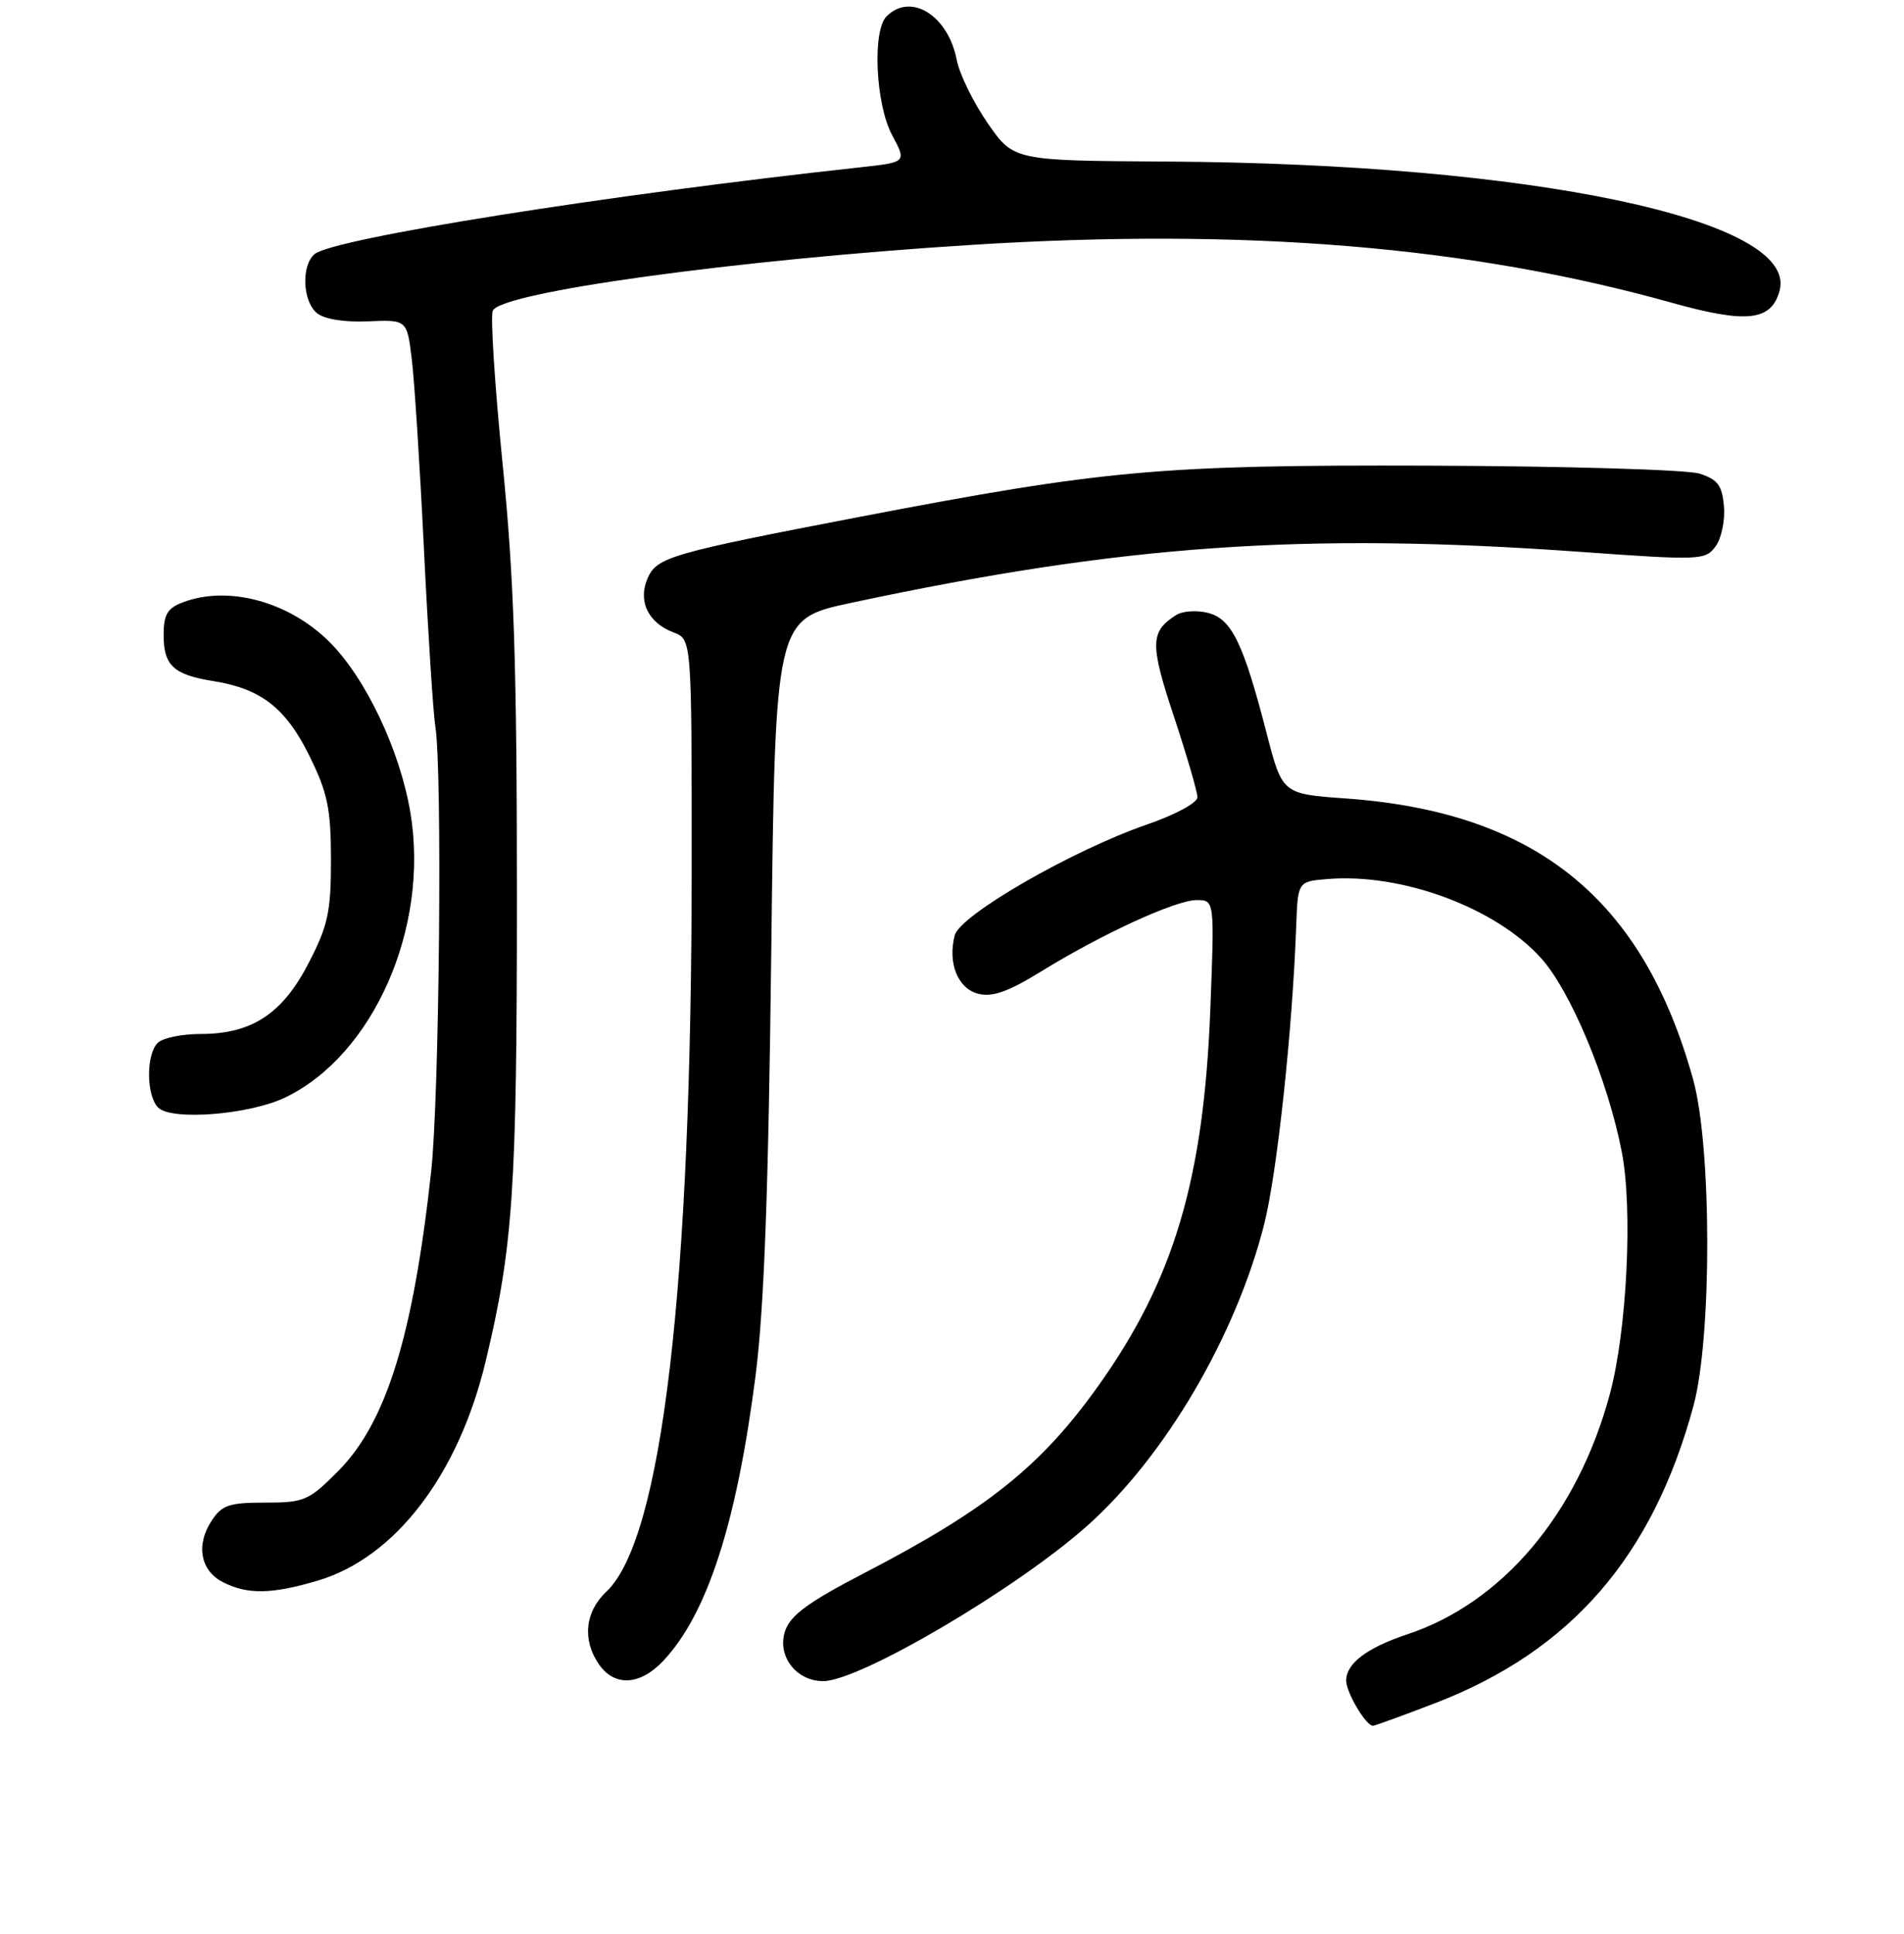 <?xml version="1.0" encoding="UTF-8" standalone="no"?>
<!DOCTYPE svg PUBLIC "-//W3C//DTD SVG 1.1//EN" "http://www.w3.org/Graphics/SVG/1.1/DTD/svg11.dtd" >
<svg xmlns="http://www.w3.org/2000/svg" xmlns:xlink="http://www.w3.org/1999/xlink" version="1.1" viewBox="0 0 256 260">
 <g >
 <path fill="currentColor"
d=" M 193.01 228.94 C 211.21 221.92 222.20 209.27 227.69 189.00 C 230.19 179.79 230.16 154.14 227.64 145.09 C 220.89 120.80 206.50 109.17 180.96 107.34 C 172.41 106.73 172.41 106.73 170.30 98.56 C 167.16 86.40 165.59 83.19 162.41 82.39 C 160.91 82.01 159.00 82.14 158.16 82.67 C 154.63 84.90 154.59 86.54 157.83 96.30 C 159.57 101.56 161.00 106.45 161.00 107.18 C 161.00 107.92 158.02 109.53 154.25 110.83 C 144.17 114.31 129.05 123.02 128.36 125.75 C 127.40 129.49 128.79 132.91 131.55 133.60 C 133.43 134.07 135.58 133.31 139.91 130.64 C 148.12 125.57 158.07 121.00 160.90 121.00 C 163.30 121.00 163.30 121.00 162.73 135.75 C 161.84 158.60 157.81 172.10 147.64 186.35 C 139.97 197.10 132.67 202.94 116.15 211.50 C 108.75 215.34 106.29 217.13 105.57 219.22 C 104.42 222.56 107.02 226.00 110.68 226.00 C 115.57 226.00 136.69 213.58 146.19 205.11 C 156.62 195.83 166.12 179.66 169.94 164.72 C 171.69 157.91 173.77 138.58 174.28 124.50 C 174.50 118.50 174.50 118.50 178.50 118.17 C 188.48 117.35 201.07 122.01 207.19 128.79 C 211.18 133.21 216.16 145.13 218.05 154.83 C 219.56 162.52 218.75 178.89 216.44 187.45 C 212.11 203.50 202.02 215.46 189.21 219.71 C 183.78 221.52 181.00 223.62 181.00 225.93 C 181.00 227.52 183.65 232.00 184.59 232.00 C 184.85 232.00 188.64 230.62 193.01 228.94 Z  M 89.20 223.25 C 95.10 216.96 99.04 204.77 101.58 185.00 C 102.74 175.93 103.32 160.25 103.70 127.86 C 104.23 83.23 104.23 83.23 114.36 81.06 C 150.89 73.25 175.32 71.53 212.37 74.18 C 228.67 75.35 229.29 75.32 230.67 73.45 C 231.45 72.38 231.96 69.95 231.79 68.07 C 231.55 65.25 230.96 64.46 228.50 63.67 C 226.85 63.14 210.43 62.66 192.00 62.60 C 155.95 62.49 148.55 63.16 115.50 69.50 C 90.40 74.32 88.37 74.90 87.12 77.63 C 85.71 80.73 87.09 83.71 90.56 85.02 C 93.00 85.95 93.00 85.95 93.00 116.24 C 93.00 173.03 89.02 206.94 81.52 213.98 C 78.64 216.69 78.26 220.50 80.56 223.78 C 82.66 226.78 86.09 226.57 89.20 223.25 Z  M 42.72 212.49 C 53.13 209.40 61.64 198.28 65.30 183.00 C 68.99 167.58 69.50 159.99 69.50 120.50 C 69.50 89.38 69.11 77.64 67.58 62.40 C 66.53 51.90 65.93 42.62 66.25 41.79 C 67.21 39.29 98.93 34.92 130.50 32.93 C 167.35 30.60 197.55 33.09 224.78 40.70 C 234.90 43.53 238.20 43.15 239.28 39.04 C 241.77 29.53 205.96 22.00 156.89 21.72 C 136.29 21.60 136.29 21.60 132.79 16.55 C 130.87 13.77 129.00 9.95 128.64 8.07 C 127.48 2.06 122.46 -1.06 119.20 2.20 C 117.26 4.14 117.73 14.03 119.95 18.17 C 121.90 21.81 121.90 21.81 115.70 22.49 C 81.68 26.19 44.86 32.04 42.30 34.16 C 40.49 35.67 40.67 40.48 42.61 42.09 C 43.59 42.90 46.26 43.34 49.47 43.20 C 54.72 42.98 54.72 42.98 55.36 48.24 C 55.72 51.13 56.46 62.72 57.01 74.00 C 57.56 85.28 58.25 95.91 58.53 97.64 C 59.49 103.44 59.08 147.40 57.97 157.50 C 55.55 179.60 51.93 191.26 45.48 197.75 C 41.52 201.74 40.92 202.00 35.65 202.00 C 30.81 202.00 29.83 202.33 28.45 204.44 C 26.30 207.72 26.95 211.17 30.00 212.71 C 33.30 214.38 36.56 214.32 42.72 212.49 Z  M 38.37 147.53 C 50.22 141.81 57.74 124.72 55.19 109.30 C 53.80 100.93 49.20 91.20 44.32 86.32 C 38.87 80.87 30.67 78.65 24.57 80.98 C 22.51 81.76 22.00 82.62 22.00 85.35 C 22.00 89.48 23.33 90.71 28.73 91.57 C 35.13 92.60 38.46 95.21 41.63 101.67 C 44.06 106.62 44.49 108.72 44.50 115.57 C 44.50 122.58 44.11 124.41 41.50 129.46 C 37.98 136.29 33.86 139.00 26.97 139.00 C 24.45 139.00 21.86 139.54 21.20 140.20 C 19.63 141.77 19.66 147.25 21.25 148.88 C 23.01 150.69 33.53 149.86 38.37 147.53 Z "/>
</g>
</svg>